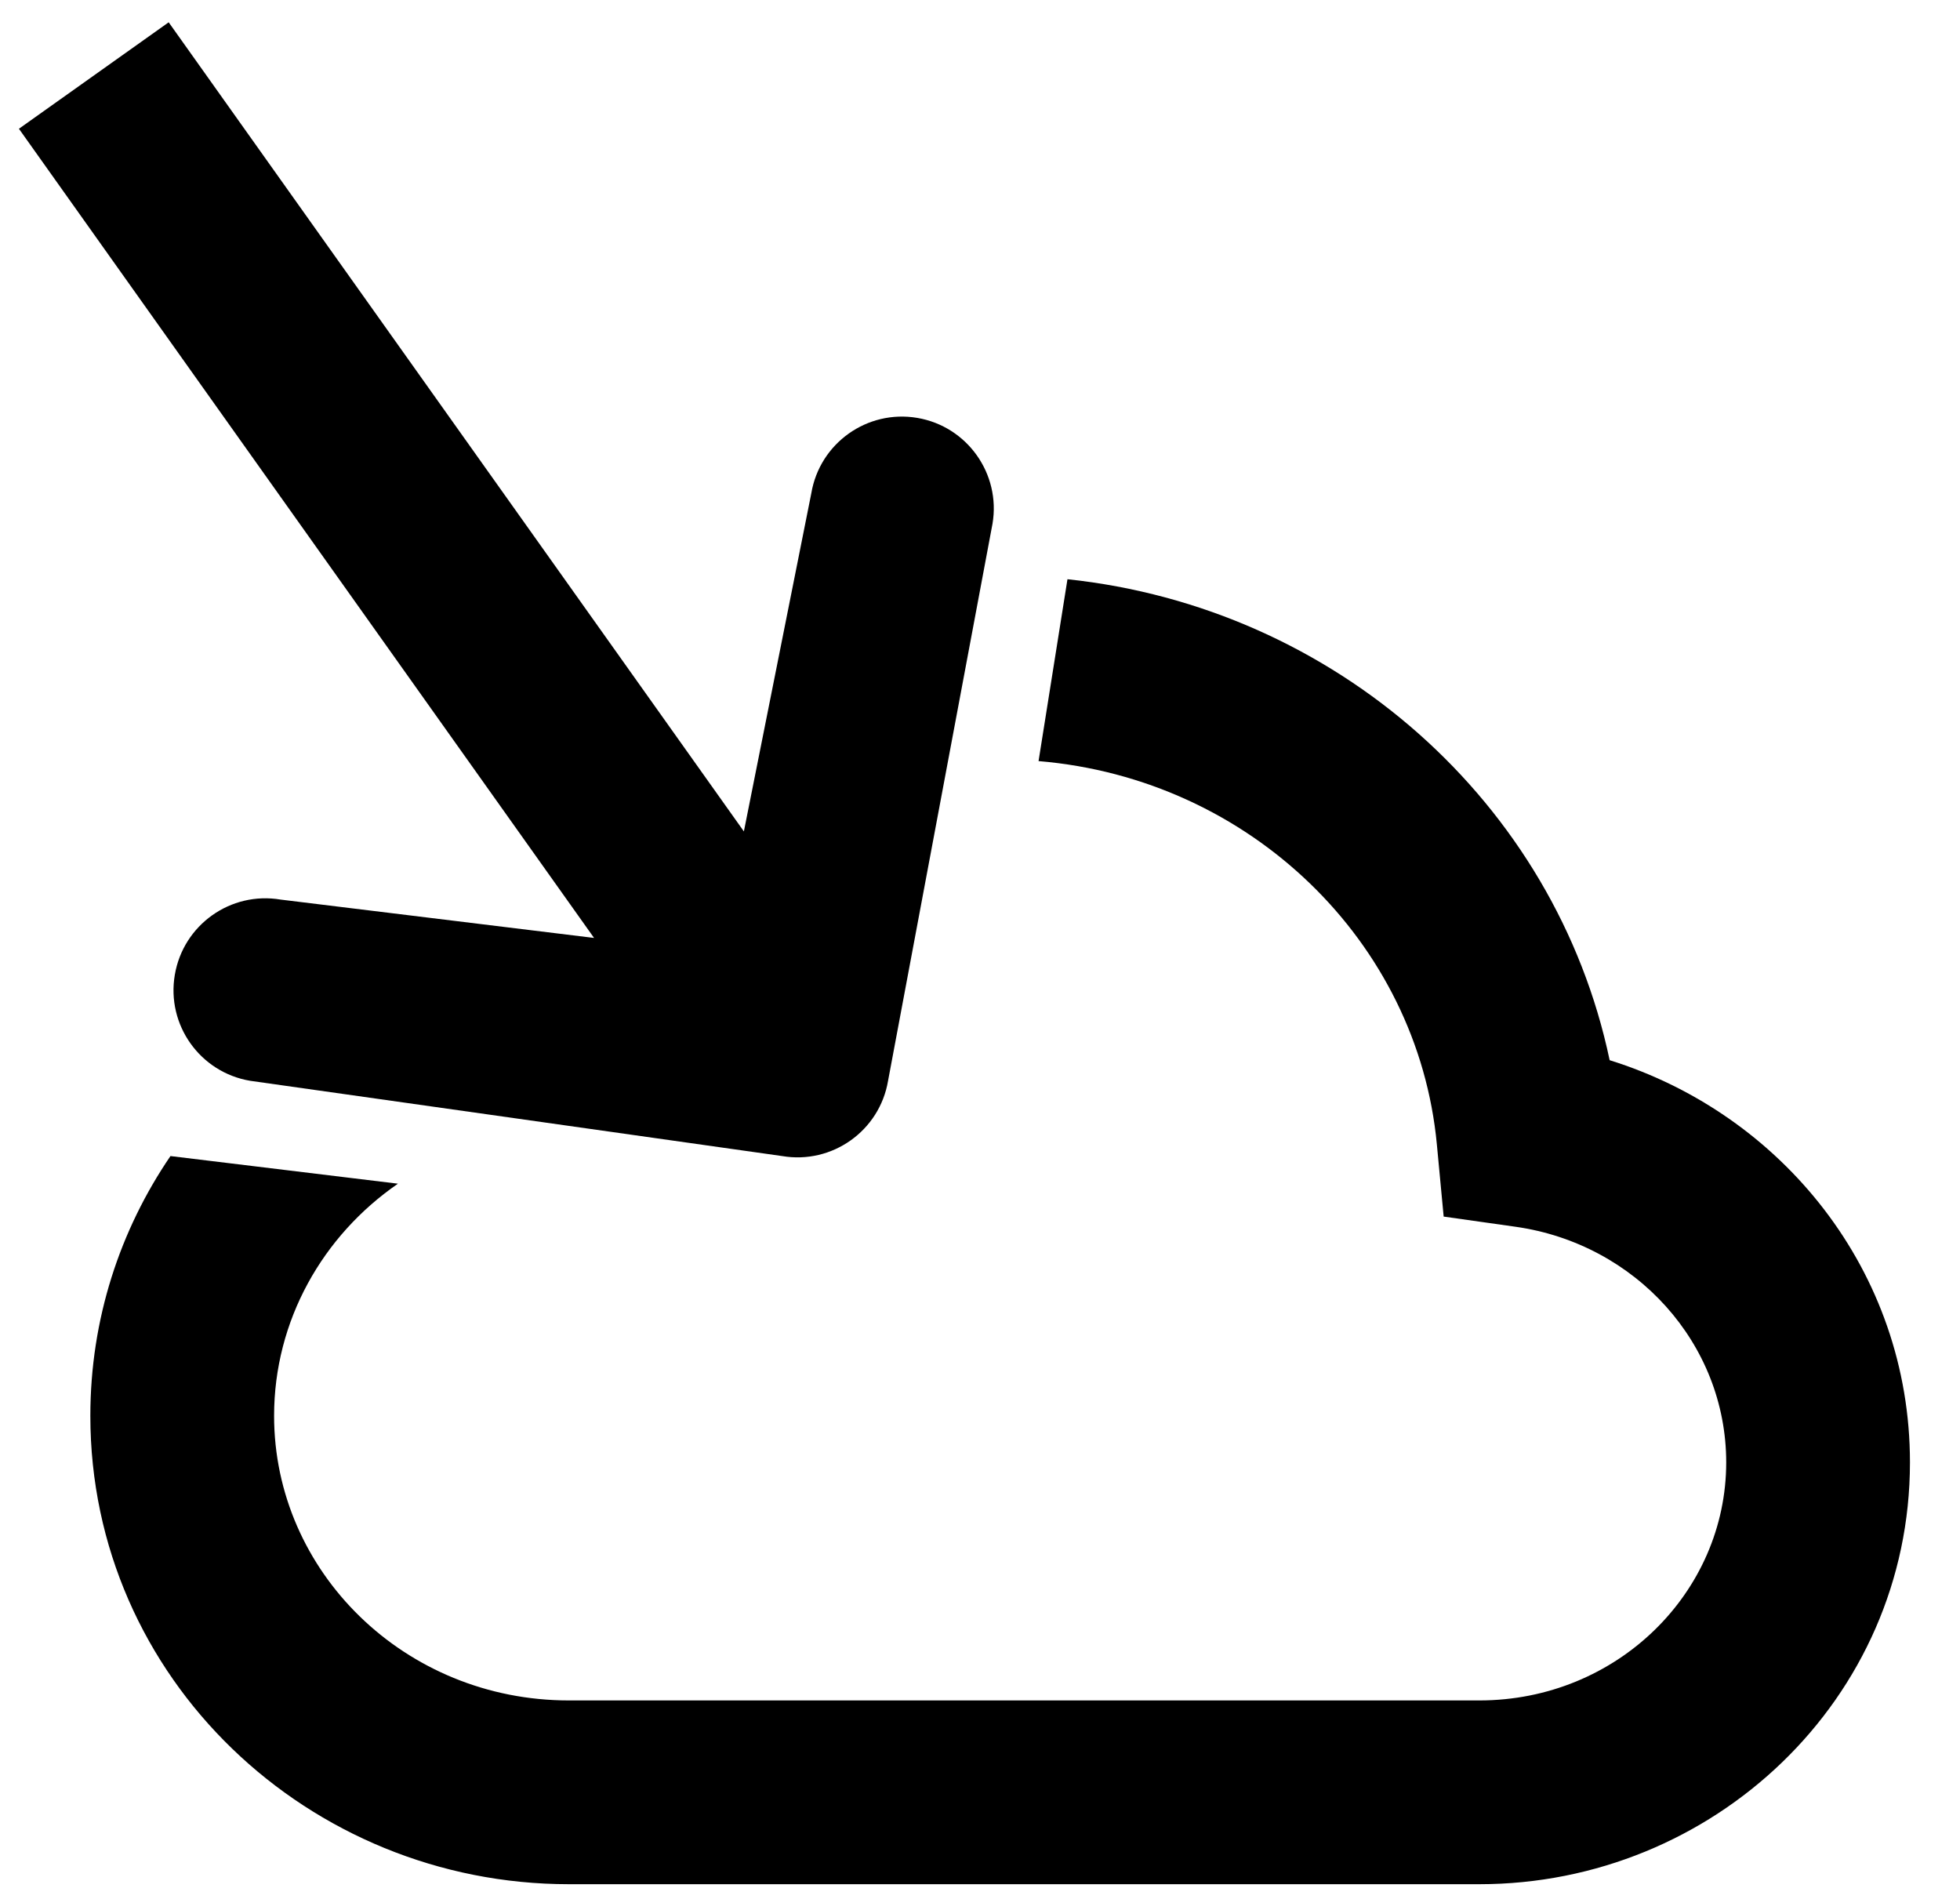<svg width="32" height="31" viewBox="0 0 32 31" fill="none" xmlns="http://www.w3.org/2000/svg">
<path d="M6.497 19.324L2.783 18.873C1.96 20.08 1.475 21.535 1.475 23.114C1.475 27.406 5.043 30.76 9.287 30.76H24.153C27.965 30.76 31.183 27.745 31.183 23.874C31.183 20.751 29.087 18.183 26.28 17.308C25.394 13.097 21.796 9.918 17.428 9.456L16.956 12.425C20.412 12.714 23.148 15.377 23.459 18.683L23.57 19.861L24.743 20.027C26.707 20.305 28.183 21.937 28.183 23.874C28.183 25.998 26.4 27.76 24.153 27.76H9.287C6.609 27.76 4.475 25.659 4.475 23.114C4.475 21.559 5.268 20.171 6.497 19.324Z" fill="black"/>
<path fill-rule="evenodd" clip-rule="evenodd" d="M16.204 8.551L14.499 17.644C14.361 18.461 13.587 19.011 12.77 18.873L4.083 17.644C3.266 17.506 2.715 16.732 2.854 15.915C2.992 15.098 3.766 14.548 4.582 14.686L9.699 15.312L0.309 2.102L2.754 0.364L12.145 13.573L13.246 8.052C13.384 7.235 14.158 6.684 14.975 6.822C15.791 6.96 16.342 7.735 16.204 8.551Z" fill="black"/>
</svg>
